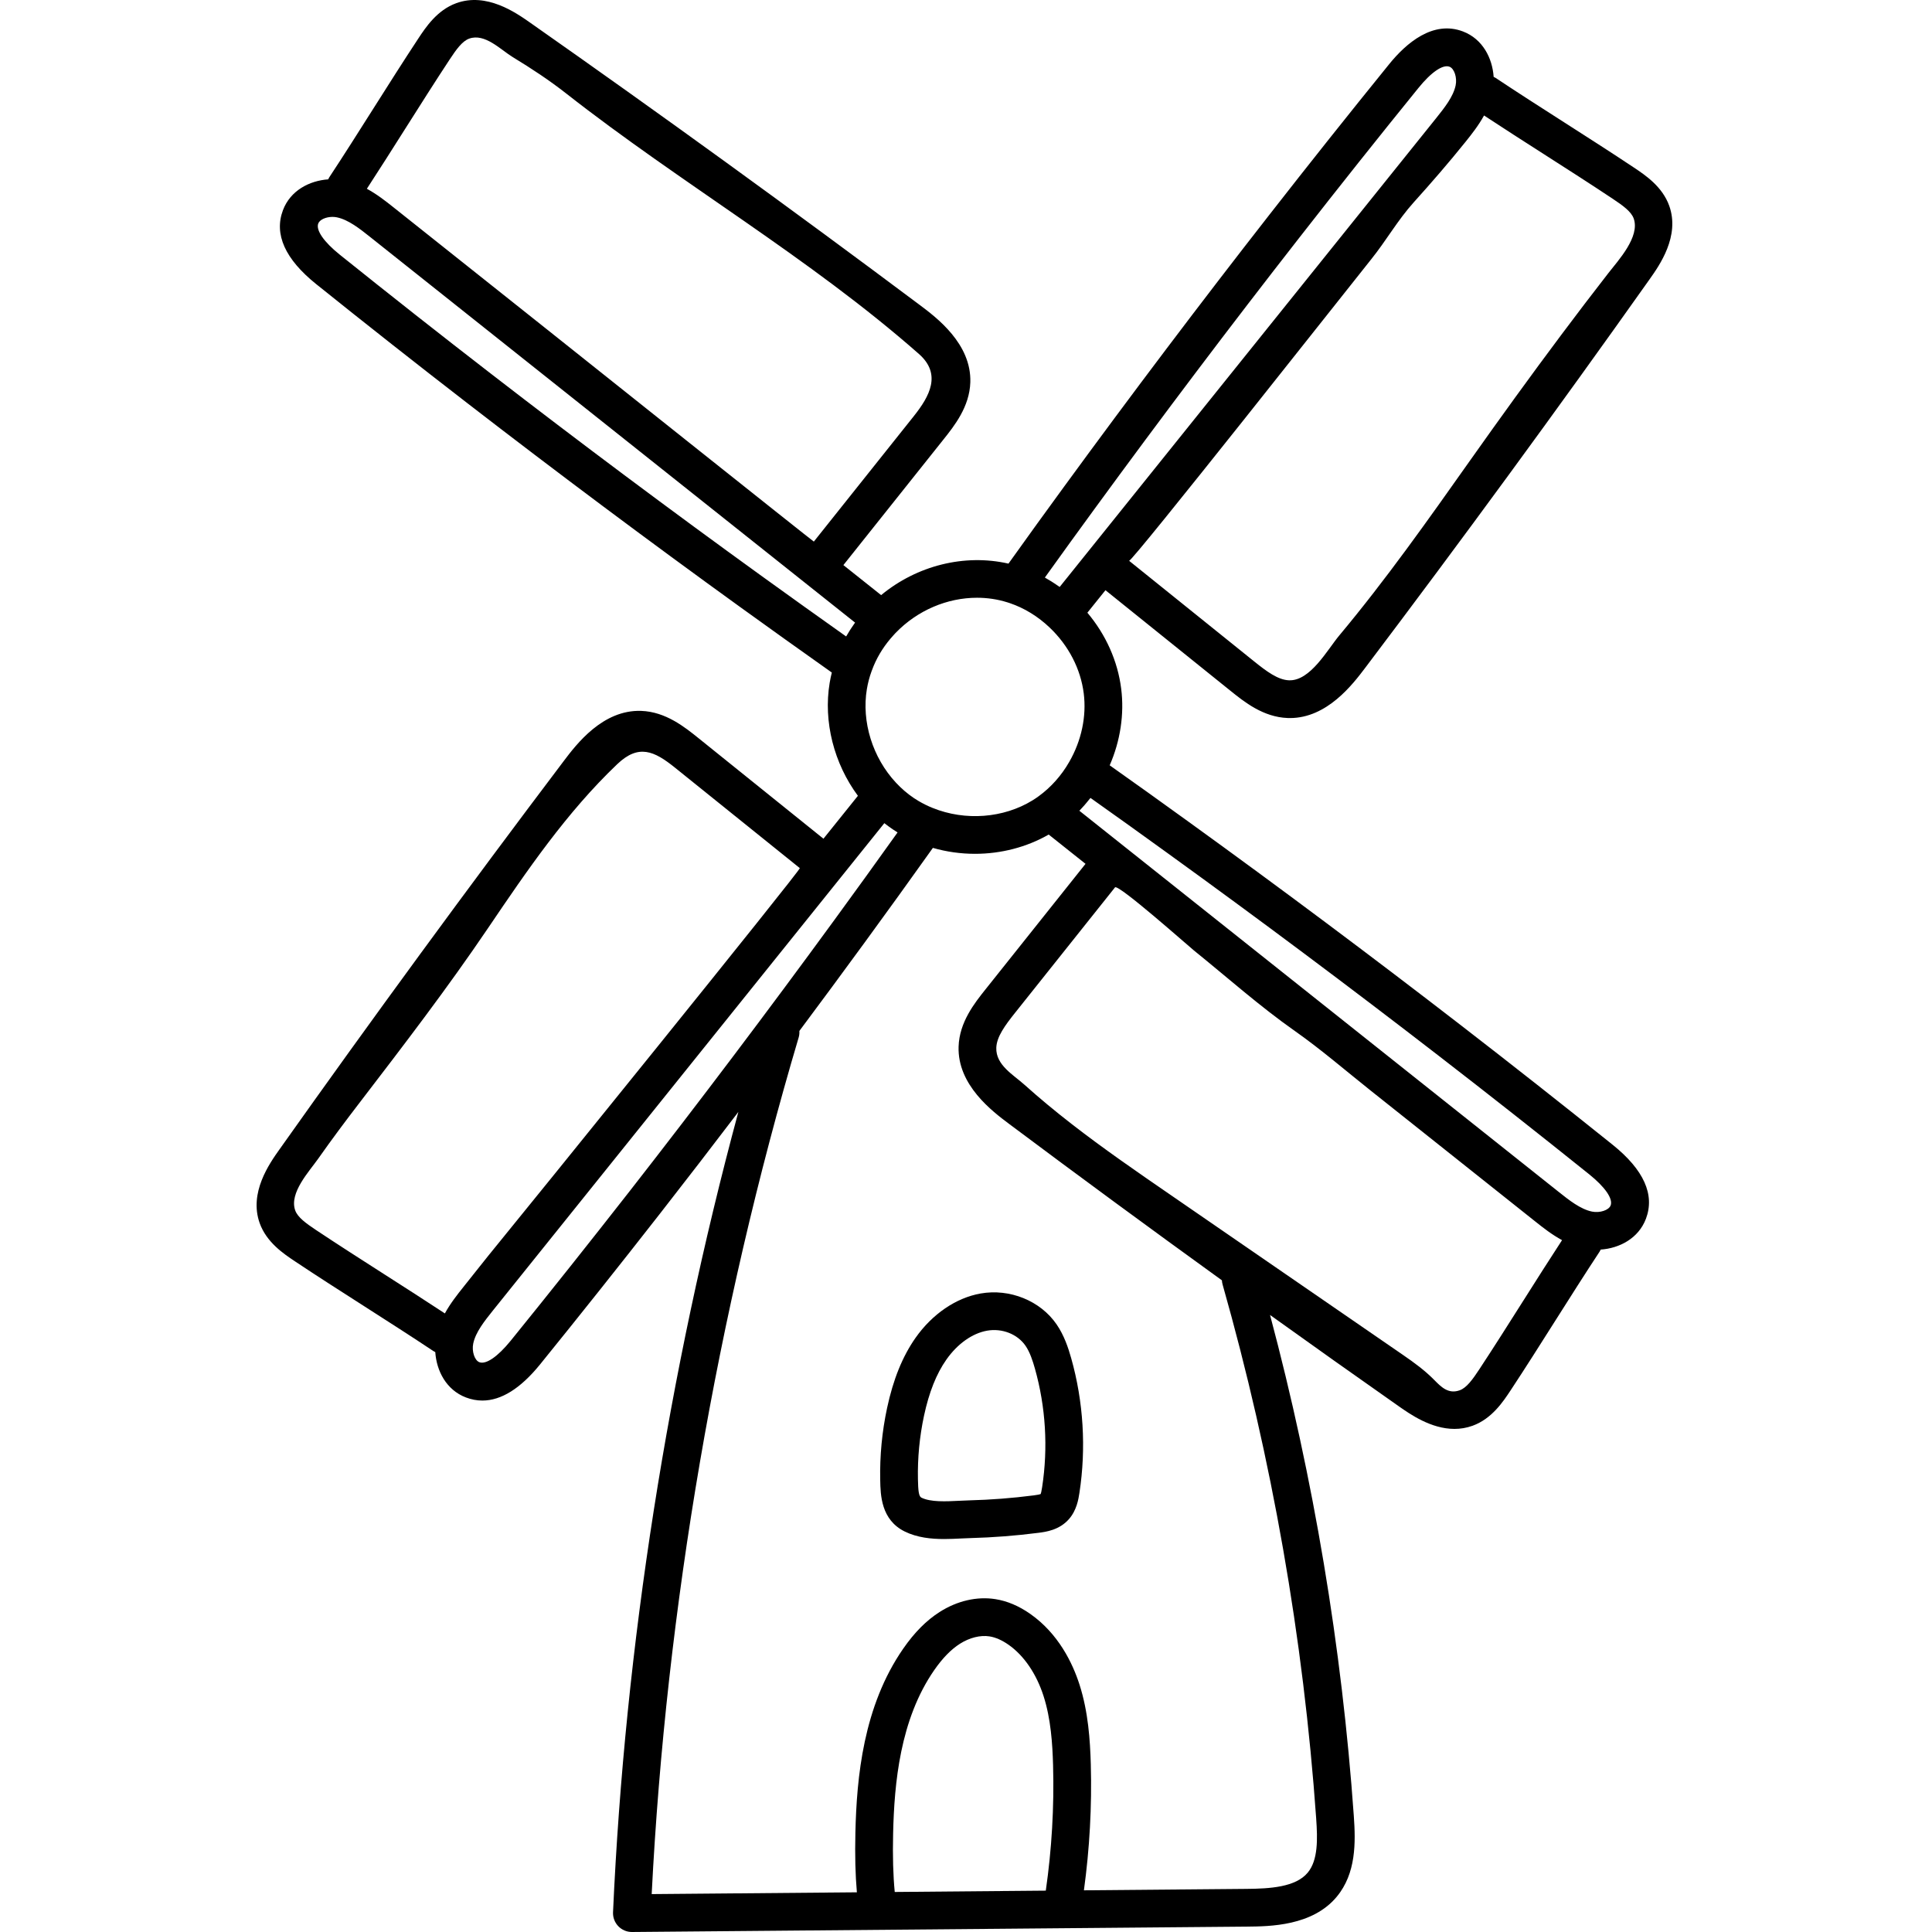 <svg height="512pt" viewBox="-68 0 512 512.002" width="512pt" xmlns="http://www.w3.org/2000/svg"><path d="m225.027 156.469 33.047 26.59c3.664 2.949 8.68 6.984 15.164 7.223.199.008.402.012.602.012 9.891 0 16.68-8.98 19.98-13.344 25.52-33.766 50.863-68.391 75.324-102.914 2.629-3.711 8.098-11.426 5.223-19.488-1.824-5.113-6.363-8.141-9.367-10.145-5.719-3.816-12.148-7.93-18.367-11.91-6.184-3.957-12.578-8.047-18.223-11.812-.188-.125-.383-.211-.578-.309-.332-4.957-2.898-10.031-8.113-12.027-7.949-3.039-15.062 3.066-19.625 8.719-10.547 13.004-21.234 26.441-31.758 39.93-18.184 23.281-36.469 47.496-54.34 71.969-4.75 6.492-9.59 13.195-14.742 20.402-11.668-2.652-24.262.504-33.746 8.348-3.336-2.652-6.672-5.305-10.008-7.961.02-.023.043-.043.062-.066l26.43-33.172c2.934-3.676 6.945-8.715 7.152-15.199.324-10.219-8.965-17.172-13.43-20.512-33.887-25.359-68.633-50.535-103.277-74.836-3.723-2.609-11.465-8.043-19.508-5.129-5.109 1.848-8.117 6.402-10.105 9.418-3.793 5.746-7.883 12.203-11.836 18.445-3.922 6.195-7.977 12.602-11.711 18.258-.125.184-.207.383-.301.574-4.957.348-10.016 2.934-11.992 8.168-2.406 6.375.559 12.969 8.812 19.598 13.402 10.758 26.891 21.379 40.086 31.57 23.703 18.32 48.008 36.484 72.238 53.984 7.969 5.754 16.137 11.59 24.32 17.379-.227.914-.422 1.832-.574 2.754-1.703 10.262 1.145 21.363 7.488 29.914-3.047 3.793-6.094 7.582-9.137 11.375-.023-.02-.043-.043-.066-.062l-33.047-26.594c-3.664-2.945-8.68-6.984-15.164-7.223-10.234-.363-17.215 8.883-20.578 13.332-25.52 33.77-50.863 68.395-75.328 102.918-2.629 3.707-8.094 11.426-5.223 19.484 1.824 5.113 6.363 8.145 9.371 10.148 5.719 3.816 12.152 7.934 18.375 11.914 6.18 3.957 12.57 8.043 18.215 11.809.188.125.379.23.578.324.336 4.957 2.898 10.016 8.109 12.012 1.441.551 2.898.828 4.367.828 4.992 0 10.109-3.195 15.27-9.547 10.312-12.73 21-26.16 31.758-39.93 6.969-8.926 13.918-17.941 20.82-27.016-18.645 69.051-30.078 141.891-33.215 212.105-.062 1.371.445 2.707 1.398 3.695.941.98 2.242 1.531 3.598 1.531h.043l162.949-1.426c6.07-.055 17.375-.152 23.82-7.938 5.121-6.18 5.012-14.277 4.508-21.383-3.164-44.777-10.633-89.383-22.199-132.773 11.375 8.152 22.773 16.242 34.164 24.23 2.973 2.082 8.504 5.965 14.707 5.965 1.566 0 3.18-.25 4.801-.836 5.109-1.848 8.117-6.402 10.105-9.418 3.793-5.742 7.879-12.199 11.832-18.445 3.926-6.195 7.98-12.602 11.715-18.258.121-.18.203-.375.297-.566 4.953-.348 10.012-2.938 11.992-8.168 0 0 0-.004.004-.004 2.402-6.375-.562-12.969-8.812-19.598-13.363-10.723-26.852-21.344-40.086-31.57-23.727-18.336-48.027-36.5-72.23-53.98-7.043-5.098-14.078-10.133-20.984-15.016 2.82-6.477 3.898-13.539 3.047-20.297-.918-7.324-4.062-14.332-8.961-20.148 1.598-1.988 3.199-3.977 4.797-5.969.023.02.039.043.062.062zm-185.59-122.422c3.93-6.203 7.992-12.621 11.73-18.285 1.734-2.629 3.32-4.855 5.164-5.523 4.168-1.508 8.363 2.953 11.555 4.898 4.984 3.035 9.633 6.086 14.246 9.703 30.465 23.887 64.32 43.379 93.383 68.957 6.062 5.336 2.887 11.176-1.344 16.484 0 0-26.434 33.168-26.434 33.168-.02.027-.031.059-.055.086-.059.078-64.473-51.266-70.695-56.215-13.543-10.773-27.297-21.699-40.688-32.359-2.035-1.621-4.375-3.469-7.078-4.934 3.32-5.09 6.816-10.613 10.215-15.98zm118.984 131.219c-.246.34-.477.688-.711 1.035-.156.234-.316.469-.469.707-.25.391-.484.785-.715 1.184-.098.16-.199.312-.289.477-7.496-5.312-14.961-10.652-22.266-15.926-24.141-17.434-48.355-35.531-71.977-53.789-13.148-10.156-26.586-20.738-39.941-31.453-4.246-3.41-6.379-6.504-5.715-8.27.391-1.035 2.051-1.754 3.77-1.754.391 0 .781.039 1.16.117 3.062.621 6.109 3.047 8.801 5.191l40.695 32.359c29.277 23.289 58.555 46.574 87.84 69.852-.066.09-.121.18-.184.27zm161.91-127.613c1.625-2.027 3.48-4.359 4.957-7.047 5.082 3.352 10.594 6.879 15.953 10.309 6.18 3.953 12.566 8.043 18.207 11.805 2.621 1.746 4.844 3.344 5.5 5.188 1.727 4.848-4.102 11.113-6.703 14.457-4.207 5.406-8.355 10.852-12.457 16.332-8.211 10.969-16.234 22.074-24.145 33.258-11.129 15.746-22.43 31.754-34.695 46.422-3.176 3.797-7.684 12.121-13.344 11.914-2.93-.109-5.926-2.34-9.262-5.023l-33.043-26.59c-.027-.02-.059-.035-.086-.055.656.508 58.84-73.27 64.18-79.922 3.988-4.965 7.004-10.348 11.238-15.051 4.699-5.215 9.301-10.52 13.699-15.996zm-158.598 144.961c.262-1.59.672-3.164 1.238-4.711.168-.469.348-.934.539-1.391 1.242-2.973 3.02-5.711 5.285-8.18.176-.195.352-.391.531-.582.004-.004.004-.004.008-.004 5.805-6.031 13.734-9.336 21.59-9.336 2.707 0 5.41.395 8.008 1.207l.742.242c3.77 1.281 7.379 3.492 10.441 6.398 5.047 4.777 8.273 10.992 9.09 17.508.766 6.074-.602 12.52-3.848 18.156 0 .004-.004.008-.008.012-2.051 3.586-4.836 6.715-8.086 9.074-.504.371-1.039.73-1.637 1.102-7.688 4.727-17.816 5.5-26.453 2.012 0 0 0 0-.004 0-1.324-.531-2.602-1.164-3.805-1.883-.402-.238-.797-.488-1.184-.746-1.688-1.137-3.277-2.496-4.727-4.055-6.203-6.645-9.164-16.152-7.723-24.824zm-106.891 158.41c-1.621 2.027-3.477 4.363-4.949 7.047-5.082-3.352-10.59-6.875-15.949-10.305-6.18-3.957-12.57-8.047-18.215-11.809-2.617-1.75-4.84-3.344-5.496-5.188-1.656-4.645 3.727-10.328 6.141-13.77 3.543-5.047 7.238-9.977 10.992-14.867 11.668-15.215 23.238-30.316 33.992-46.207 10.332-15.266 20.82-30.656 34.234-43.43 5.645-5.375 9.781-3.484 15.242.91l33.047 26.594c.027.02.059.035.086.055.414.324-73.621 91.797-80.406 100.07-2.953 3.602-5.809 7.277-8.719 10.898zm44.133-25.492c-10.723 13.719-21.371 27.105-31.645 39.785-3.438 4.23-6.535 6.355-8.297 5.68-1.262-.484-2.051-2.887-1.621-4.945.629-3.016 2.977-5.949 5.234-8.773 17.844-22.223 35.688-44.438 53.527-66.648 16.727-20.824 33.453-41.648 50.184-62.48.07.059.148.105.223.164.652.508 1.312.996 1.992 1.453.012.008.02.016.035.023.41.281.832.547 1.258.812-5.633 7.898-11.258 15.688-16.758 23.215-17.582 24.09-35.797 48.219-54.133 71.715zm69.711 170.379c.305-13.277 1.816-30.199 10.879-43.289 2.223-3.203 4.457-5.496 6.836-7.012 2.551-1.617 5.402-2.328 7.824-1.949 1.609.254 3.309 1 5.047 2.215 4.086 2.859 7.383 7.688 9.281 13.598 1.941 6.039 2.363 12.664 2.523 18.352.305 11.074-.348 22.242-1.93 33.215-13.344.117-26.688.234-40.031.352-.43-4.473-.57-9.461-.43-15.48zm112.117-3.949c.383 5.406.523 10.969-2.234 14.301-3.211 3.879-10.051 4.258-16.211 4.312-14.367.125-28.738.254-43.109.379 1.512-11.047 2.133-22.273 1.824-33.406-.18-6.391-.676-13.898-3-21.133-1.816-5.641-5.555-13.469-13.066-18.73-3-2.098-6.102-3.41-9.227-3.898-4.871-.766-10.105.438-14.742 3.391-3.527 2.242-6.699 5.43-9.691 9.754-10.578 15.273-12.32 34.078-12.66 48.754-.141 6.039-.012 11.152.395 15.797-18.125.156-36.25.316-54.379.473 3.816-75.504 17.258-153.887 38.957-227.035.168-.57.215-1.145.18-1.707 5.836-7.82 11.625-15.66 17.344-23.496 5.918-8.098 11.977-16.504 18.039-25.016 3.637 1.047 7.41 1.57 11.172 1.57 6.855 0 13.656-1.742 19.52-5.105 3.254 2.59 6.512 5.18 9.766 7.766-.016.023-.043.039-.059.062l-26.434 33.172c-2.93 3.676-6.945 8.715-7.152 15.199-.324 10.219 8.965 17.172 13.43 20.516 18.574 13.898 37.414 27.738 56.352 41.418.02.359.07.727.176 1.09 13.086 46.117 21.434 93.75 24.812 141.574zm54.938-137.336c-3.93 6.207-7.992 12.625-11.73 18.289-1.734 2.629-3.32 4.855-5.164 5.523-2.988 1.078-4.898-.844-6.707-2.684-2.523-2.566-5.301-4.598-8.281-6.648-20.562-14.156-41.125-28.312-61.688-42.469-8.871-6.105-17.746-12.215-26.25-18.824-4.242-3.301-8.395-6.719-12.391-10.312-2.992-2.691-7.648-5.242-7.5-9.82.094-2.926 2.309-5.934 4.977-9.281l26.434-33.172c.023-.027.035-.055.055-.082 1.066-.766 19.383 15.504 20.879 16.711 8.832 7.137 17.477 14.832 26.742 21.34 6.934 4.871 13.441 10.504 20.082 15.785 14.562 11.582 29.125 23.16 43.684 34.738 2.035 1.621 4.375 3.469 7.078 4.934-3.328 5.09-6.82 10.609-10.219 15.973zm-114.969-132.906c.07-.09.145-.172.215-.262 6.652 4.711 13.438 9.566 20.219 14.48 24.121 17.418 48.336 35.516 71.977 53.789 13.188 10.188 26.629 20.77 39.941 31.453 4.242 3.406 6.375 6.496 5.715 8.266-.48 1.27-2.867 2.062-4.93 1.641-3.062-.621-6.109-3.047-8.801-5.191l-43.688-34.742c-27.793-22.102-55.586-44.203-83.379-66.297.16-.164.309-.344.469-.508.293-.316.59-.633.875-.957.199-.227.387-.453.578-.684.273-.328.547-.652.809-.988zm-7.945-56.172c-.117-.086-.242-.156-.359-.242-.34-.238-.684-.469-1.031-.695-.277-.184-.555-.367-.836-.543-.348-.215-.703-.422-1.059-.625-.215-.125-.422-.262-.641-.383 4.57-6.379 8.906-12.371 13.168-18.199 17.809-24.387 36.023-48.516 54.145-71.715 10.488-13.441 21.133-26.828 31.652-39.793 3.41-4.227 6.508-6.348 8.273-5.668 1.266.484 2.051 2.887 1.621 4.945-.633 3.027-2.973 5.945-5.23 8.766-33.242 41.387-66.473 82.766-99.703 124.152zm0 0"/><path d="m212.02 350.988c-4.309-6.277-12.426-9.57-20.184-8.191-6.504 1.16-12.777 5.441-17.215 11.754-3.441 4.906-5.906 10.98-7.531 18.57-1.344 6.262-1.957 12.695-1.824 19.121.078 3.938.215 10.531 6.496 13.625 3.301 1.625 6.996 1.996 10.453 1.996 1.566 0 3.078-.078 4.484-.148.852-.043 1.676-.082 2.465-.102 6.012-.16 12.094-.633 18.07-1.402 1.906-.246 5.465-.703 8.023-3.598 2.094-2.367 2.555-5.359 2.801-6.965 1.824-11.848 1.074-24.188-2.172-35.684-.793-2.809-1.875-6.074-3.867-8.977zm-3.844 43.137c-.172 1.133-.316 1.629-.383 1.805-.285.121-.898.242-1.836.363-5.641.727-11.383 1.172-17.062 1.32-.859.023-1.766.066-2.695.113-3.543.18-7.562.379-10.02-.832-.703-.344-.855-1.84-.918-4.855-.113-5.652.426-11.312 1.605-16.824 1.34-6.254 3.281-11.133 5.938-14.914 2.93-4.168 6.859-6.961 10.781-7.656 3.969-.703 8.062.902 10.191 4.004 1.172 1.707 1.914 4.008 2.484 6.035 2.863 10.125 3.523 20.996 1.914 31.441zm0 0"/></svg>